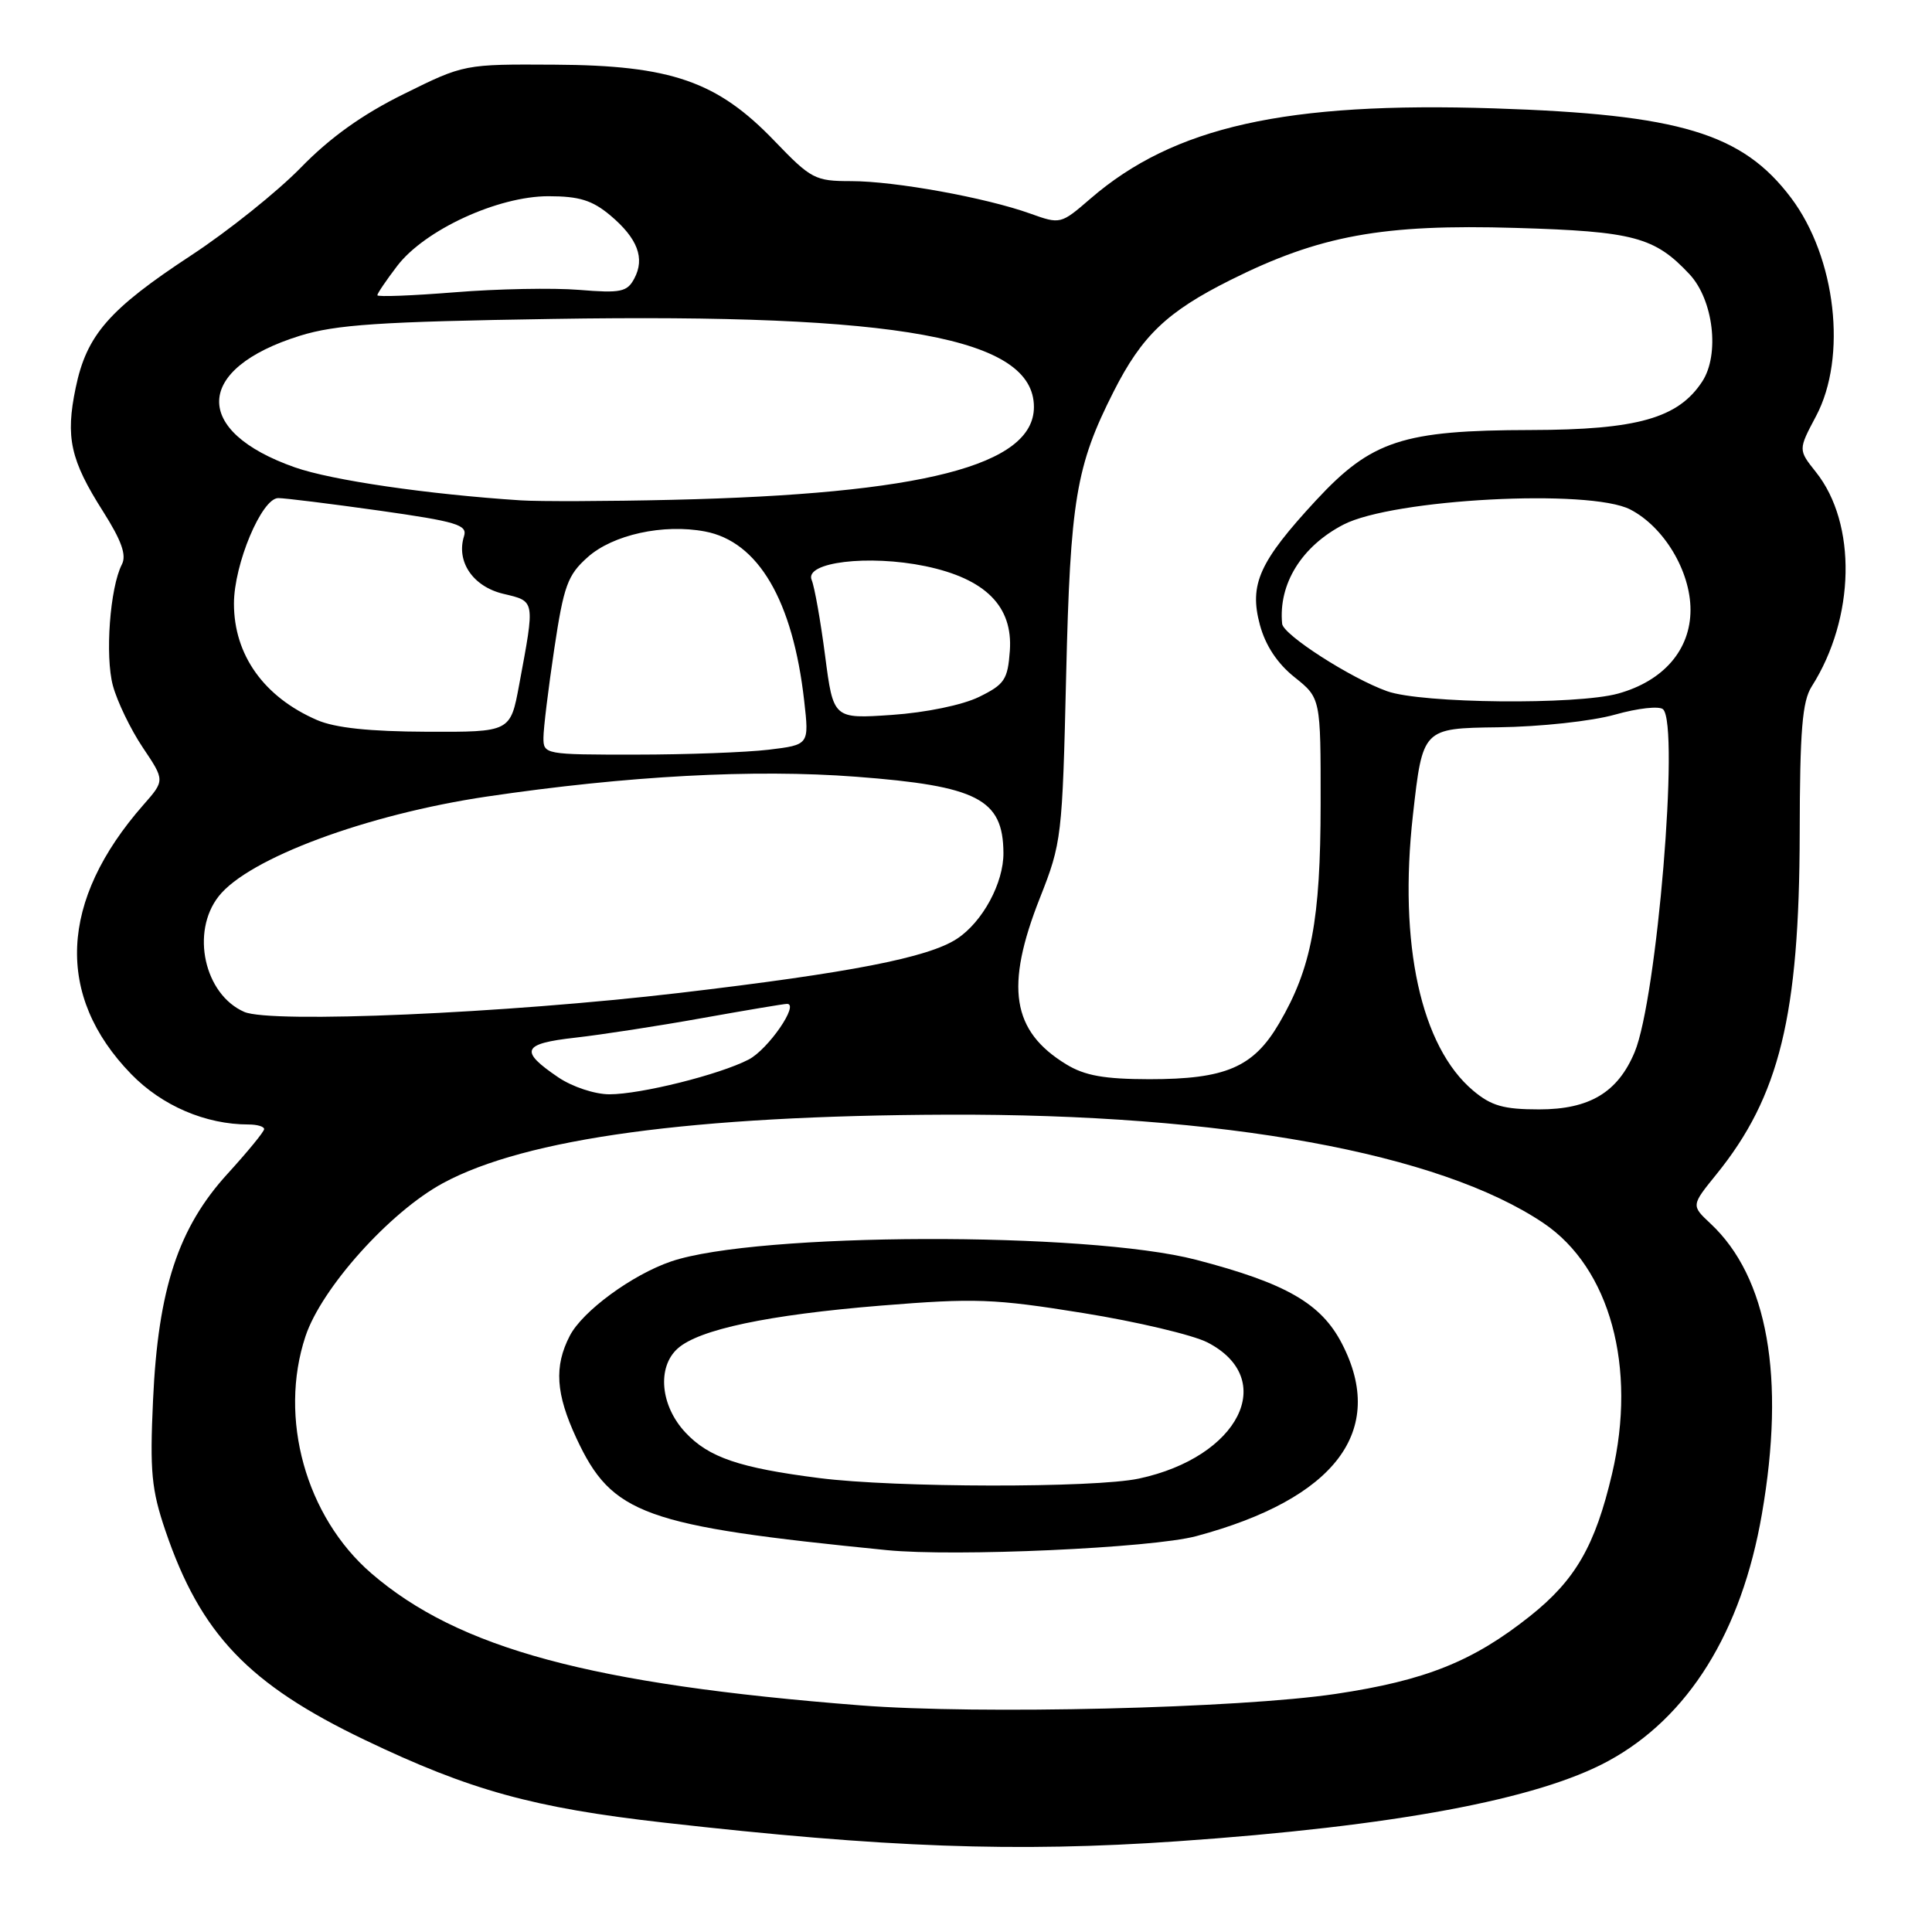 <?xml version="1.0" encoding="UTF-8" standalone="no"?>
<!DOCTYPE svg PUBLIC "-//W3C//DTD SVG 1.1//EN" "http://www.w3.org/Graphics/SVG/1.1/DTD/svg11.dtd" >
<svg xmlns="http://www.w3.org/2000/svg" xmlns:xlink="http://www.w3.org/1999/xlink" version="1.1" viewBox="0 0 256 256">
 <g >
 <path fill="currentColor"
d=" M 156.00 243.98 C 184.69 241.99 203.74 238.44 213.11 233.34 C 223.72 227.57 230.76 216.26 233.46 200.62 C 236.60 182.52 234.24 169.21 226.64 162.12 C 224.09 159.73 224.09 159.73 227.42 155.62 C 235.80 145.28 238.42 134.57 238.47 110.46 C 238.49 96.76 238.81 92.93 240.06 90.96 C 245.83 81.89 246.07 69.38 240.61 62.54 C 238.27 59.60 238.27 59.60 240.63 55.15 C 244.79 47.33 243.28 34.12 237.32 26.21 C 230.87 17.65 222.59 15.16 198.00 14.36 C 170.37 13.46 155.53 16.78 144.48 26.33 C 140.56 29.72 140.50 29.73 136.51 28.30 C 130.63 26.19 118.57 24.00 112.78 24.00 C 108.00 24.00 107.48 23.73 102.61 18.66 C 95.04 10.78 88.92 8.65 73.50 8.57 C 61.50 8.50 61.50 8.50 53.50 12.46 C 48.02 15.16 43.72 18.24 39.86 22.21 C 36.76 25.39 30.23 30.62 25.34 33.83 C 14.44 40.99 11.48 44.38 10.03 51.38 C 8.66 57.96 9.32 60.95 13.67 67.79 C 16.10 71.63 16.79 73.55 16.15 74.79 C 14.57 77.85 13.90 86.93 14.96 90.85 C 15.53 92.96 17.31 96.65 18.92 99.05 C 21.85 103.41 21.85 103.41 18.99 106.66 C 7.86 119.34 7.29 131.94 17.38 142.32 C 21.46 146.52 27.24 149.00 32.94 149.00 C 34.07 149.00 35.00 149.27 35.00 149.61 C 35.00 149.95 32.83 152.59 30.18 155.50 C 23.63 162.66 20.95 170.79 20.28 185.50 C 19.84 194.98 20.07 197.38 21.92 202.83 C 26.57 216.50 32.92 223.17 48.36 230.56 C 62.28 237.23 70.70 239.55 87.92 241.50 C 117.31 244.83 134.58 245.46 156.00 243.98 Z  M 114.00 225.97 C 78.30 223.18 60.76 218.44 49.21 208.48 C 40.52 200.98 36.88 187.89 40.48 177.06 C 42.60 170.68 51.65 160.59 58.68 156.78 C 69.66 150.83 91.78 147.82 125.50 147.70 C 162.09 147.56 190.76 152.78 204.54 162.08 C 213.33 168.02 216.92 181.15 213.61 195.27 C 211.37 204.82 208.76 209.35 202.74 214.14 C 195.18 220.15 188.89 222.67 177.00 224.45 C 164.21 226.36 129.69 227.20 114.00 225.97 Z  M 158.50 203.55 C 176.95 198.60 183.79 189.57 177.81 178.03 C 175.06 172.71 170.42 170.04 158.50 166.93 C 144.02 163.16 100.23 163.29 88.92 167.15 C 83.76 168.91 77.19 173.73 75.50 177.00 C 73.40 181.06 73.64 184.68 76.38 190.58 C 81.09 200.69 85.25 202.19 117.50 205.40 C 126.55 206.30 152.62 205.12 158.50 203.55 Z  M 195.21 144.52 C 188.27 138.69 185.30 125.09 187.22 108.00 C 188.51 96.50 188.51 96.50 198.51 96.37 C 204.08 96.30 210.93 95.56 214.00 94.69 C 217.04 93.83 219.89 93.52 220.37 93.99 C 222.56 96.13 219.55 132.35 216.60 139.41 C 214.37 144.75 210.62 147.00 203.94 147.00 C 199.24 147.00 197.60 146.53 195.21 144.52 Z  M 73.97 142.75 C 68.78 139.23 69.18 138.29 76.20 137.50 C 79.67 137.11 87.22 135.95 93.00 134.91 C 98.78 133.88 103.85 133.02 104.28 133.02 C 105.97 132.98 101.79 139.06 99.19 140.40 C 95.32 142.40 84.90 145.00 80.75 145.00 C 78.82 145.00 75.83 144.01 73.97 142.75 Z  M 141.30 141.04 C 134.06 136.63 133.13 130.77 137.81 118.94 C 140.67 111.70 140.77 110.91 141.27 89.50 C 141.82 66.24 142.57 61.74 147.56 51.89 C 151.31 44.48 154.63 41.31 163.03 37.11 C 174.84 31.20 183.19 29.67 200.84 30.20 C 216.48 30.66 219.25 31.40 223.87 36.34 C 227.04 39.74 227.90 46.98 225.55 50.56 C 222.37 55.42 216.93 56.95 202.86 56.98 C 185.87 57.01 181.73 58.37 174.36 66.32 C 166.85 74.44 165.50 77.43 166.94 82.79 C 167.68 85.54 169.26 87.92 171.53 89.73 C 175.00 92.50 175.00 92.50 174.99 106.50 C 174.98 121.94 173.77 128.30 169.49 135.60 C 166.08 141.43 162.41 143.00 152.28 143.00 C 146.33 142.99 143.75 142.53 141.30 141.04 Z  M 32.36 134.08 C 27.07 131.76 25.25 123.50 28.98 118.76 C 32.93 113.73 48.60 107.91 64.50 105.55 C 83.10 102.80 99.89 101.89 113.42 102.92 C 129.53 104.14 132.91 105.88 132.96 113.00 C 133.00 116.99 130.19 122.18 126.79 124.40 C 122.99 126.89 112.67 128.90 90.00 131.57 C 66.95 134.28 35.89 135.63 32.36 134.08 Z  M 72.01 97.75 C 72.01 96.51 72.66 91.23 73.44 86.00 C 74.70 77.60 75.21 76.20 77.87 73.83 C 81.20 70.85 87.89 69.38 93.40 70.42 C 100.47 71.74 105.06 79.57 106.56 92.87 C 107.22 98.69 107.22 98.69 101.86 99.34 C 98.91 99.69 90.99 99.99 84.25 99.99 C 72.21 100.00 72.00 99.96 72.01 97.75 Z  M 42.01 95.41 C 34.97 92.36 31.00 86.79 31.00 79.99 C 31.00 74.75 34.68 66.00 36.87 66.00 C 37.77 66.00 43.79 66.75 50.27 67.66 C 60.49 69.11 61.96 69.55 61.49 71.03 C 60.42 74.41 62.66 77.72 66.68 78.68 C 70.95 79.70 70.90 79.40 68.79 90.75 C 67.63 97.00 67.63 97.00 56.57 96.96 C 48.96 96.93 44.41 96.45 42.01 95.41 Z  M 109.33 86.88 C 108.73 82.27 107.93 77.76 107.55 76.85 C 106.56 74.49 115.07 73.46 122.62 75.02 C 130.58 76.68 134.23 80.34 133.81 86.23 C 133.53 90.06 133.11 90.69 129.72 92.35 C 127.53 93.42 122.68 94.42 118.18 94.73 C 110.42 95.26 110.42 95.26 109.33 86.88 Z  M 183.80 91.59 C 178.98 89.87 170.03 84.12 169.89 82.65 C 169.38 77.39 172.46 72.40 178.00 69.52 C 184.56 66.11 210.64 64.73 216.02 67.51 C 220.49 69.82 224.00 75.68 224.00 80.81 C 224.00 86.10 220.43 90.23 214.42 91.90 C 208.92 93.43 188.36 93.22 183.80 91.59 Z  M 69.00 66.30 C 56.68 65.50 43.95 63.64 39.08 61.93 C 25.43 57.14 25.74 48.85 39.74 44.49 C 44.51 43.01 50.27 42.62 73.24 42.26 C 119.26 41.52 137.00 44.77 137.00 53.93 C 137.00 61.68 122.21 65.47 89.00 66.23 C 80.47 66.43 71.47 66.46 69.00 66.30 Z  M 50.00 39.12 C 50.00 38.88 51.18 37.14 52.63 35.24 C 56.27 30.47 65.96 26.00 72.67 26.00 C 76.76 26.00 78.48 26.54 80.87 28.54 C 84.49 31.59 85.49 34.22 84.04 36.92 C 83.10 38.69 82.24 38.86 76.74 38.41 C 73.31 38.13 65.89 38.27 60.25 38.73 C 54.61 39.18 50.00 39.36 50.00 39.12 Z  M 108.54 195.85 C 97.96 194.50 93.91 193.12 90.82 189.81 C 87.51 186.27 87.04 181.18 89.78 178.70 C 92.58 176.16 101.79 174.22 116.72 173.00 C 129.22 171.99 131.70 172.08 143.50 173.98 C 150.65 175.13 158.07 176.89 160.00 177.88 C 169.39 182.73 164.18 193.08 150.91 195.92 C 145.04 197.18 118.57 197.14 108.54 195.85 Z "/>
</g>
</svg>